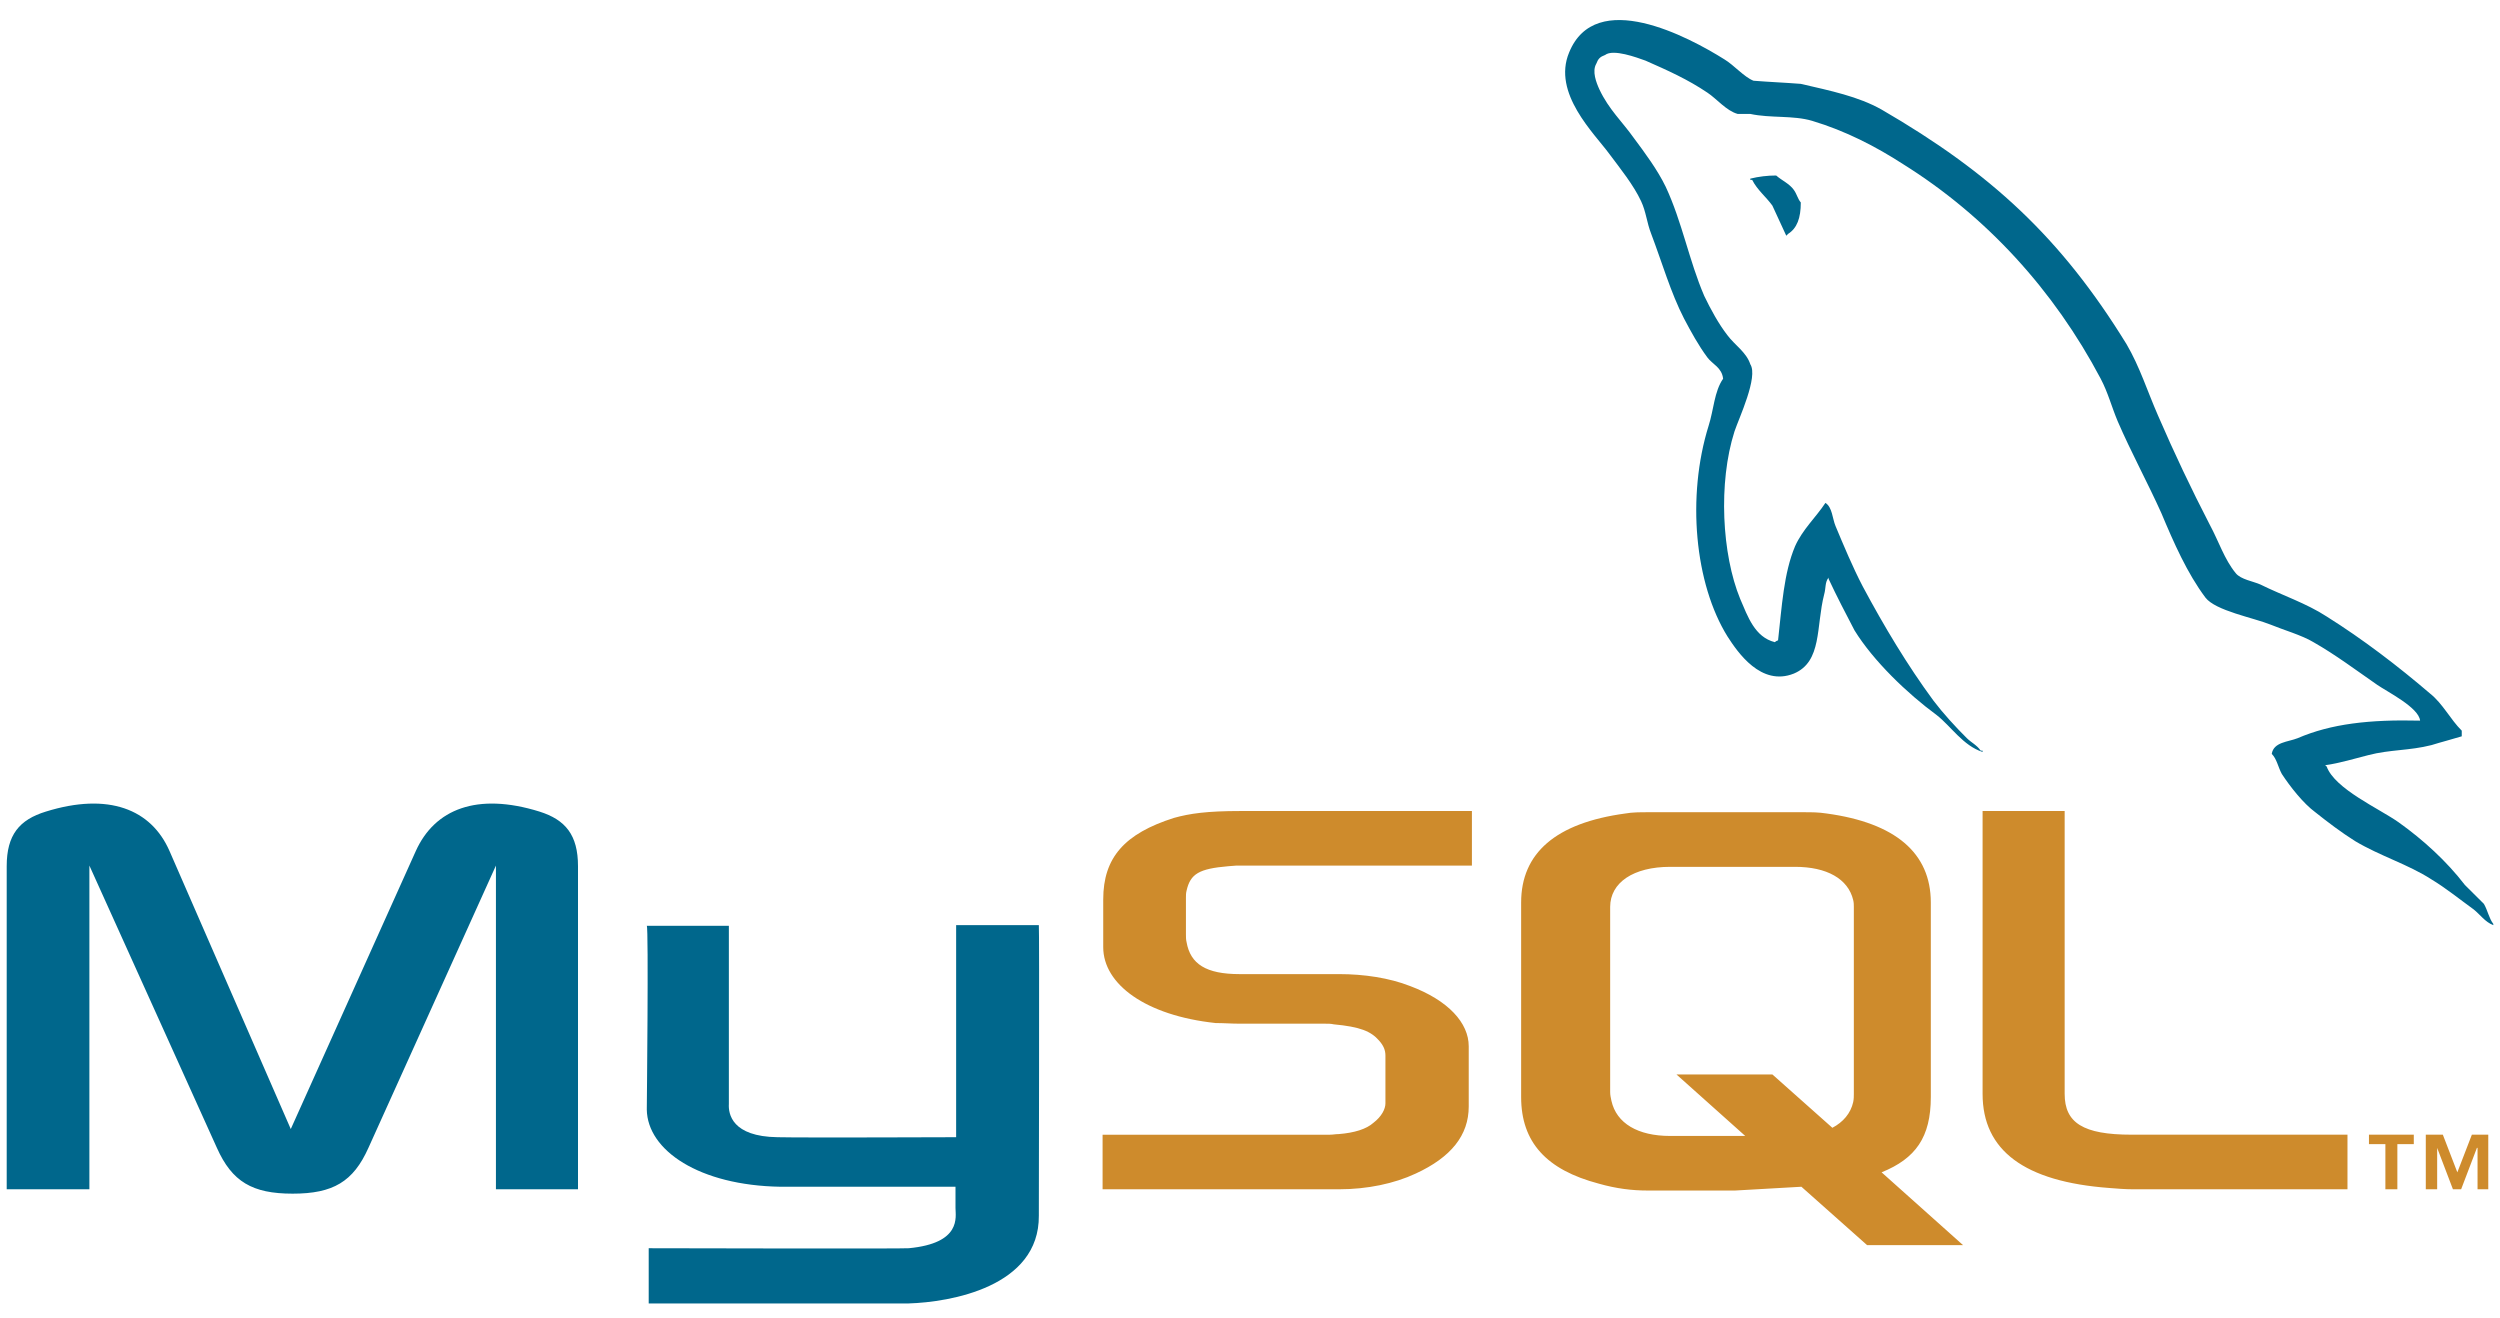 <svg width="110" height="58" viewBox="0 0 110 58" fill="none" xmlns="http://www.w3.org/2000/svg">
<path fill-rule="evenodd" clip-rule="evenodd" d="M0.294 52.329H3.933V38.085L9.544 50.507C10.21 51.996 11.1 52.521 12.877 52.521C14.655 52.521 15.544 51.996 16.21 50.507L21.821 38.085V52.329H25.432V38.113C25.432 36.733 24.876 36.069 23.738 35.71C20.988 34.855 19.126 35.6 18.293 37.45L12.794 49.678L7.461 37.45C6.655 35.6 4.767 34.855 2.017 35.71C0.85 36.069 0.295 36.732 0.295 38.113V52.329H0.294ZM28.459 40.734H32.07V48.574C32.043 49.015 32.209 50.009 34.209 50.037C35.209 50.064 42.014 50.037 42.07 50.037V40.707H45.709C45.736 40.707 45.709 53.431 45.709 53.487C45.736 56.633 41.792 57.295 39.987 57.351H28.543V54.922C28.543 54.922 39.959 54.95 39.987 54.922C42.32 54.701 42.042 53.542 42.042 53.156V52.217H34.348C30.765 52.162 28.487 50.616 28.459 48.822C28.459 48.656 28.543 40.818 28.459 40.734ZM106.484 31.708C104.262 31.653 102.567 31.846 101.095 32.481C100.679 32.647 100.04 32.647 99.957 33.171C100.179 33.391 100.234 33.75 100.401 34.055C100.762 34.607 101.346 35.352 101.873 35.738C102.429 36.181 103.012 36.622 103.623 37.008C104.734 37.67 105.956 38.029 106.983 38.693C107.623 39.078 108.234 39.576 108.845 40.017C109.122 40.238 109.345 40.57 109.706 40.707V40.653C109.512 40.404 109.456 40.045 109.289 39.768L108.456 38.94C107.651 37.892 106.622 36.953 105.539 36.181C104.678 35.573 102.733 34.717 102.372 33.724C102.344 33.696 102.316 33.696 102.316 33.668C102.928 33.585 103.65 33.365 104.206 33.226C105.151 32.978 106.011 33.033 106.983 32.785C107.428 32.646 107.872 32.536 108.317 32.398V32.149C107.817 31.653 107.484 30.963 106.929 30.521C105.512 29.307 103.956 28.119 102.373 27.126C101.484 26.546 100.401 26.187 99.457 25.718C99.151 25.58 98.595 25.498 98.374 25.222C97.873 24.614 97.623 23.814 97.234 23.096C96.419 21.521 95.66 19.919 94.957 18.293C94.485 17.216 94.151 16.14 93.569 15.146C90.68 10.453 87.596 7.61 82.791 4.822C81.764 4.242 80.542 3.994 79.236 3.69C78.542 3.635 77.848 3.608 77.153 3.552C76.736 3.386 76.292 2.862 75.875 2.613C74.292 1.62 70.208 -0.561 69.041 2.31C68.291 4.104 70.152 5.871 70.818 6.782C71.291 7.417 71.874 8.135 72.208 8.852C72.429 9.321 72.457 9.79 72.652 10.287C73.124 11.53 73.513 12.882 74.096 14.013C74.401 14.593 74.734 15.201 75.123 15.725C75.346 16.029 75.763 16.167 75.817 16.664C75.428 17.216 75.402 18.044 75.179 18.734C74.207 21.853 74.568 25.69 76.012 28.008C76.457 28.698 77.485 30.216 78.93 29.637C80.18 29.112 79.901 27.566 80.262 26.159C80.347 25.855 80.29 25.634 80.457 25.413V25.468C80.818 26.241 81.207 26.987 81.596 27.732C82.429 29.084 83.929 30.52 85.207 31.458C85.845 31.954 86.373 32.811 87.234 33.086V33.03H87.151C86.985 32.783 86.734 32.672 86.54 32.478C86.04 31.982 85.485 31.374 85.068 30.822C83.93 29.276 82.902 27.565 81.958 25.798C81.513 24.943 81.123 24.004 80.764 23.148C80.624 22.817 80.624 22.321 80.319 22.127C79.901 22.762 79.319 23.287 78.984 24.032C78.484 25.219 78.402 26.682 78.235 28.173C78.123 28.228 78.151 28.2 78.095 28.256C77.208 28.035 76.901 27.123 76.568 26.351C75.763 24.391 75.596 21.244 76.318 18.981C76.512 18.401 77.374 16.579 77.013 16.027C76.845 15.502 76.318 15.171 76.013 14.758C75.624 14.261 75.263 13.598 74.986 13.019C74.32 11.473 74.013 9.761 73.29 8.216C72.929 7.47 72.375 6.725 71.902 6.09C71.374 5.345 70.791 4.821 70.375 3.937C70.236 3.634 70.042 3.137 70.236 2.805C70.319 2.584 70.403 2.501 70.624 2.419C70.985 2.143 72.014 2.529 72.401 2.667C73.402 3.108 74.263 3.495 75.124 4.075C75.541 4.351 75.958 4.875 76.458 5.013H77.014C77.903 5.206 78.902 5.068 79.735 5.317C81.207 5.758 82.54 6.448 83.736 7.222C87.402 9.513 90.374 12.77 92.43 16.662C92.763 17.297 92.901 17.876 93.18 18.539C93.764 19.892 94.513 21.271 95.096 22.569C95.652 23.894 96.235 25.219 97.04 26.295C97.485 26.875 99.151 27.178 99.901 27.482C100.429 27.702 101.29 27.951 101.791 28.255C102.763 28.807 103.679 29.497 104.596 30.132C105.039 30.439 106.428 31.129 106.484 31.708Z" fill="#00678C"/>
<path fill-rule="evenodd" clip-rule="evenodd" d="M78.151 7.722C77.768 7.722 77.385 7.768 77.013 7.86V7.915H77.096C77.318 8.357 77.707 8.661 77.985 9.047C78.179 9.488 78.402 9.93 78.596 10.372L78.679 10.289C79.068 10.041 79.235 9.599 79.235 8.909C79.096 8.744 79.068 8.551 78.93 8.357C78.735 8.08 78.402 7.942 78.151 7.722Z" fill="#00678C"/>
<path fill-rule="evenodd" clip-rule="evenodd" d="M48.514 52.328H58.93C60.152 52.328 61.346 52.08 62.291 51.637C63.846 50.921 64.624 49.954 64.624 48.684V46.035C64.624 45.014 63.735 44.02 62.042 43.385C61.125 43.026 60.014 42.861 58.93 42.861H54.542C53.07 42.861 52.376 42.418 52.209 41.453C52.181 41.343 52.181 41.232 52.181 41.122V39.493C52.181 39.383 52.181 39.3 52.209 39.19C52.376 38.444 52.764 38.224 54.042 38.114C54.153 38.114 54.292 38.086 54.403 38.086H64.764V35.685H54.57C53.098 35.685 52.347 35.795 51.653 35.988C49.487 36.678 48.542 37.727 48.542 39.577V41.675C48.542 43.303 50.403 44.683 53.487 45.014C53.848 45.014 54.181 45.042 54.542 45.042H58.292C58.431 45.042 58.569 45.042 58.68 45.07C59.847 45.18 60.319 45.373 60.68 45.786C60.874 46.007 60.959 46.201 60.959 46.449V48.547C60.959 48.796 60.792 49.127 60.431 49.403C60.124 49.679 59.596 49.845 58.902 49.9C58.763 49.9 58.653 49.927 58.513 49.927H48.514V52.328ZM87.234 48.132C87.234 50.616 89.068 51.996 92.818 52.272C93.151 52.3 93.512 52.328 93.845 52.328H103.289V49.926H93.789C91.65 49.926 90.845 49.401 90.845 48.132V35.684H87.234V48.132H87.234ZM66.93 48.269V39.713C66.93 37.533 68.457 36.208 71.513 35.794C71.819 35.738 72.18 35.738 72.485 35.738H79.373C79.706 35.738 80.012 35.738 80.373 35.794C83.401 36.208 84.956 37.533 84.956 39.713V48.269C84.956 50.037 84.29 50.975 82.79 51.582L86.373 54.785H82.151L79.262 52.217L76.345 52.383H72.484C71.818 52.383 71.124 52.301 70.345 52.08C68.041 51.472 66.93 50.257 66.93 48.269ZM70.847 48.05C70.847 48.188 70.874 48.297 70.903 48.437C71.125 49.429 72.069 49.982 73.485 49.982H76.791L73.764 47.276H77.985L80.624 49.623C81.097 49.374 81.43 48.988 81.541 48.491C81.569 48.353 81.569 48.243 81.569 48.132V39.907C81.569 39.824 81.569 39.714 81.541 39.603C81.318 38.665 80.375 38.141 78.985 38.141H73.486C71.874 38.141 70.847 38.831 70.847 39.907V48.05H70.847ZM104.957 52.328H105.484V50.341H106.207V49.926H104.234V50.341H104.957V52.328ZM109.012 52.328H109.484V49.926H108.762L108.123 51.583L107.485 49.926H106.735V52.328H107.235V50.507L107.929 52.328H108.29L108.984 50.507H109.012V52.328H109.012Z" fill="#CE8B2C"/>
</svg>
